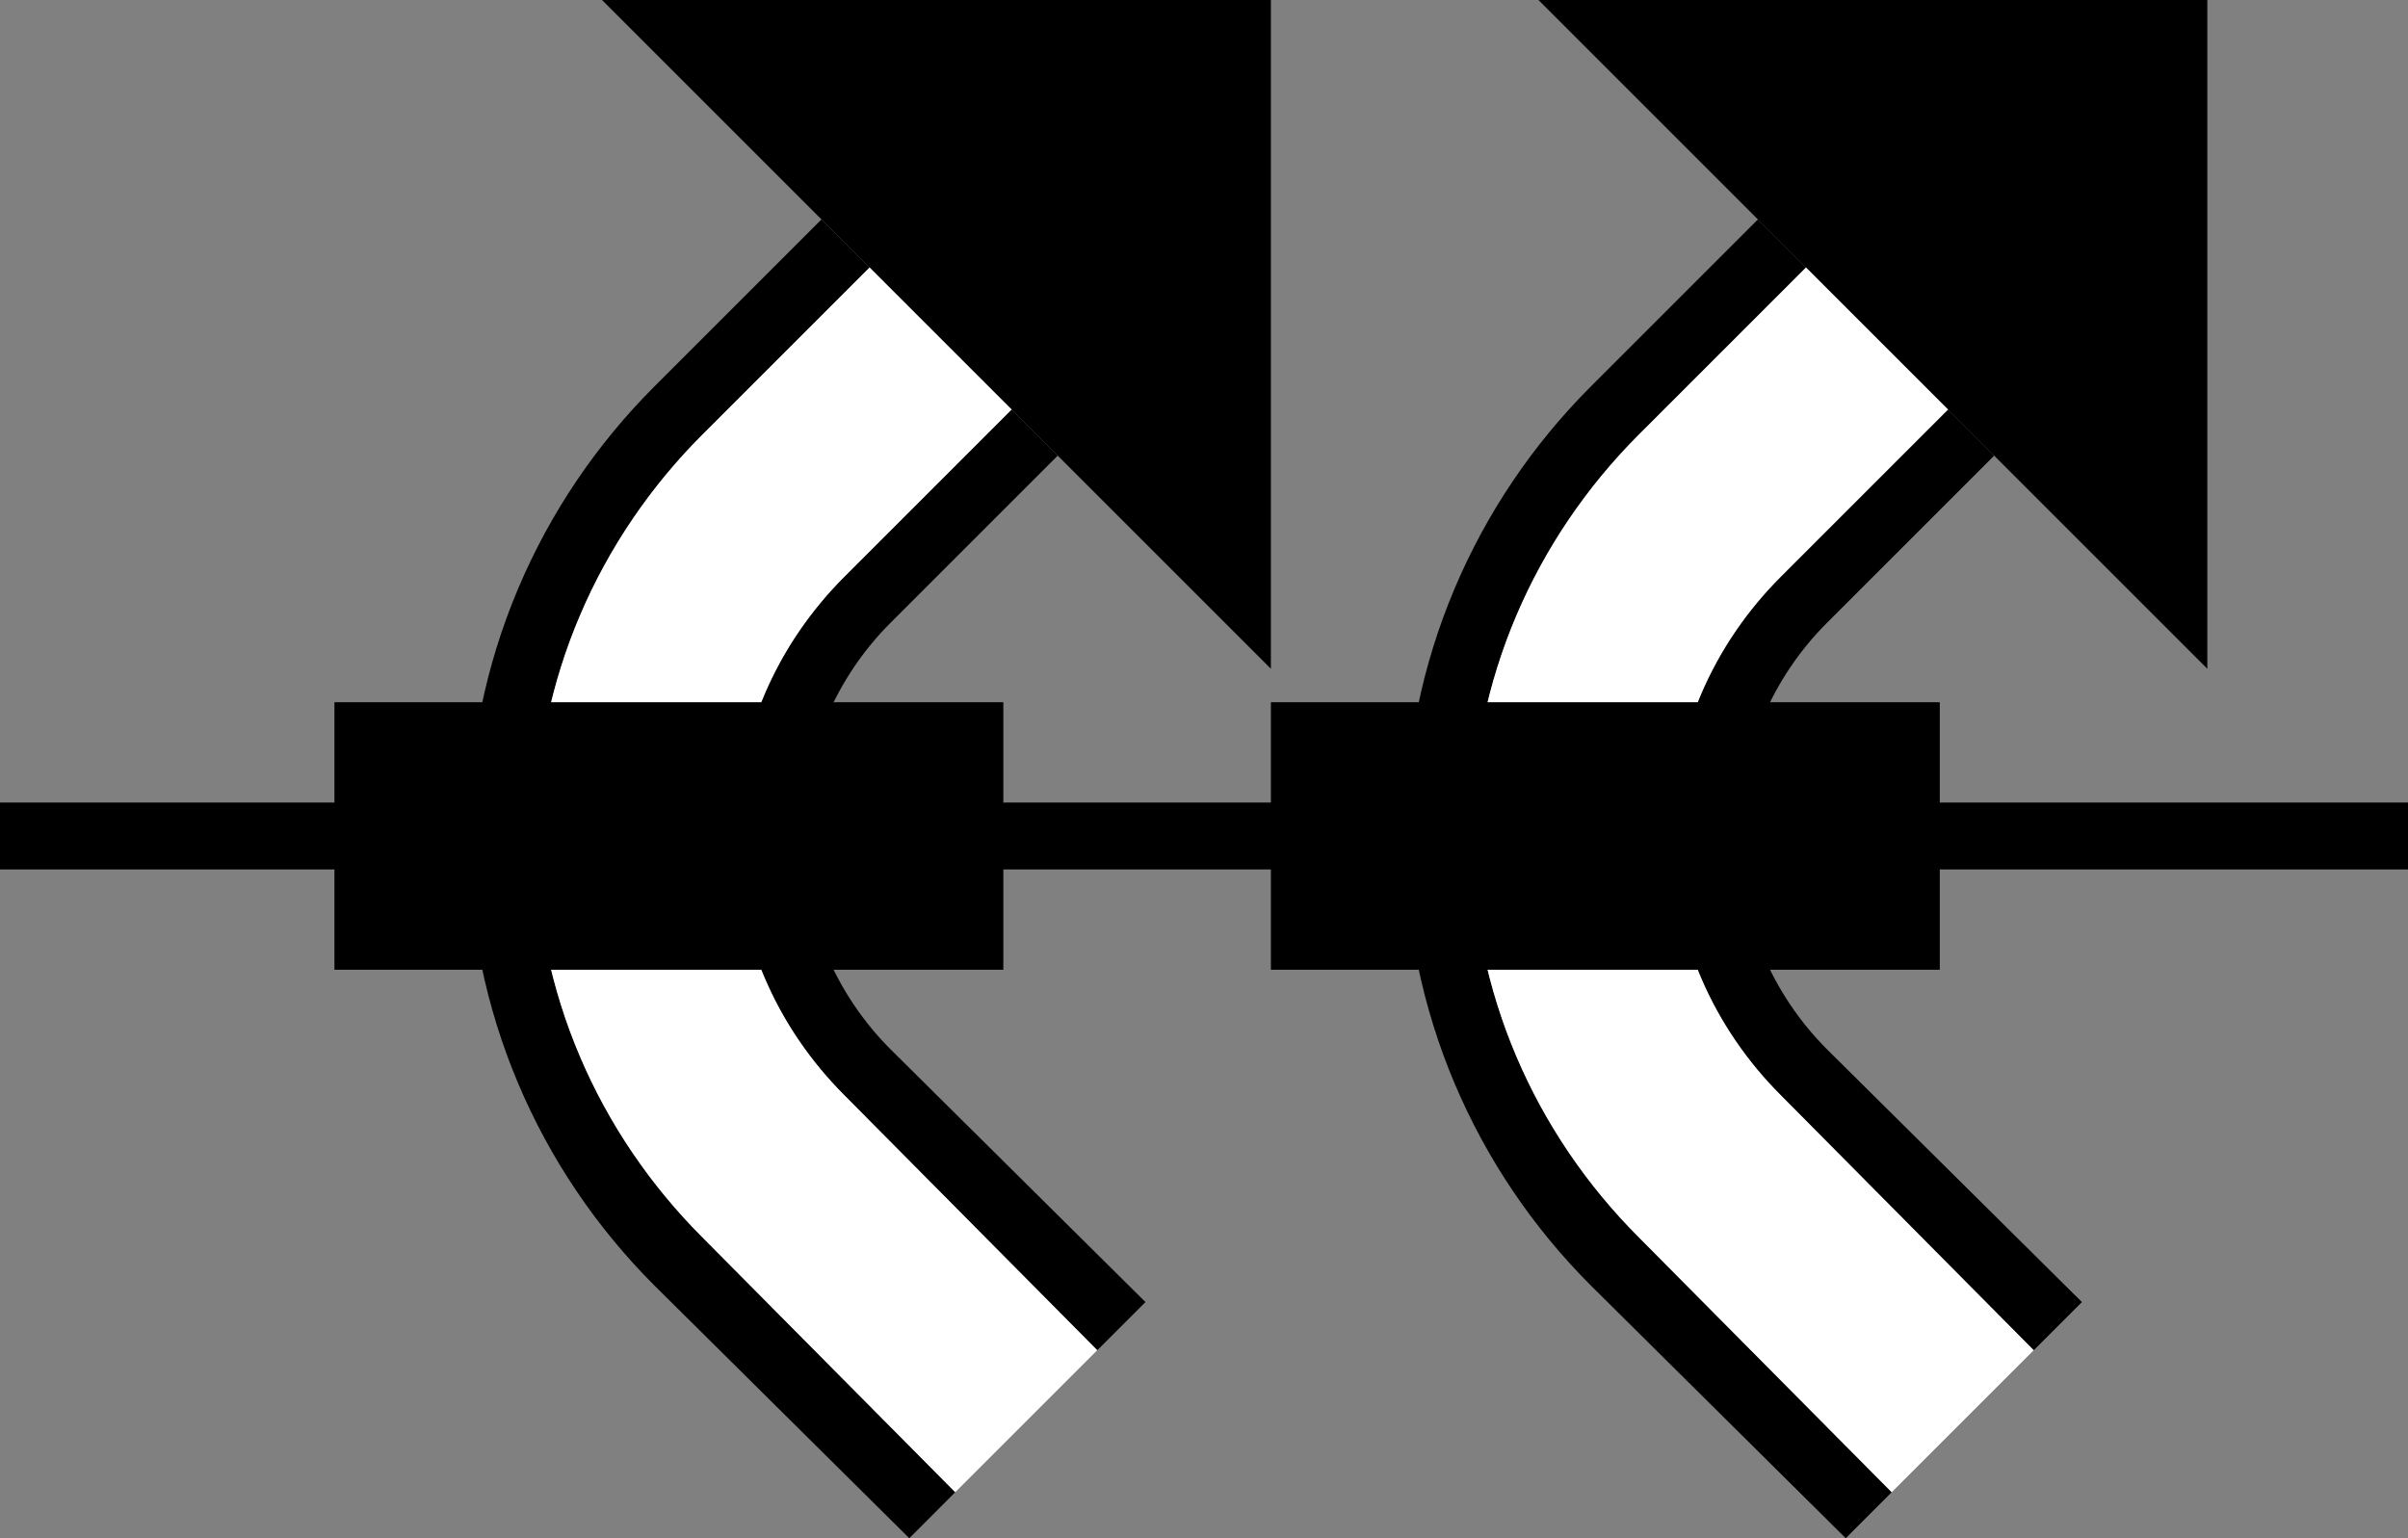 <?xml version="1.0" encoding="UTF-8" standalone="no"?>
<svg
   xmlns:dc="http://purl.org/dc/elements/1.1/"
   xmlns:cc="http://creativecommons.org/ns#"
   xmlns:rdf="http://www.w3.org/1999/02/22-rdf-syntax-ns#"
   xmlns:svg="http://www.w3.org/2000/svg"
   xmlns="http://www.w3.org/2000/svg"
   xmlns:sodipodi="http://sodipodi.sourceforge.net/DTD/sodipodi-0.dtd"
   xmlns:inkscape="http://www.inkscape.org/namespaces/inkscape"
   version="1.0"
   width="36"
   height="23"
   id="svg2"
   inkscape:version="0.47 r22583"
   sodipodi:docname="02-07-006-01-01-01.svg">
  <rect width="100%" height="100%" fill="#808080" stroke="none"/>
  <defs
     id="defs16">
    <inkscape:perspective
       sodipodi:type="inkscape:persp3d"
       inkscape:vp_x="0 : 23 : 1"
       inkscape:vp_y="0 : 1000 : 0"
       inkscape:vp_z="36 : 23 : 1"
       inkscape:persp3d-origin="18 : 15.333333 : 1"
       id="perspective18" />
  </defs>
  <sodipodi:namedview
     pagecolor="#ffffff"
     bordercolor="#666666"
     borderopacity="1"
     objecttolerance="10"
     gridtolerance="10"
     guidetolerance="10"
     inkscape:pageopacity="0"
     inkscape:pageshadow="2"
     inkscape:window-width="964"
     inkscape:window-height="721"
     id="namedview14"
     showgrid="true"
     inkscape:zoom="16.701291"
     inkscape:cx="18"
     inkscape:cy="11.5"
     inkscape:window-x="365"
     inkscape:window-y="0"
     inkscape:window-maximized="0"
     inkscape:current-layer="svg2"
     showborder="true">
    <inkscape:grid
       type="xygrid"
       id="grid2824"
       empspacing="5"
       visible="true"
       enabled="true"
       snapvisiblegridlinesonly="true" />
  </sodipodi:namedview>
  <path
     style="fill:#000000;fill-opacity:1;stroke:none"
     d="m 0,12 36,0 0,1 -36,0 0,-1 z"
     id="path2831" />
  <path
     style="fill:#000000;fill-opacity:1;stroke:none"
     d="M 33,10 33,0 23,4e-7 33,10 z"
     id="path2964" />
  <path
     style="fill:#000000;fill-opacity:1;stroke:none"
     d="m 21,12.5 c 0,-2.623 1.062,-5 2.781,-6.719 l 2.5,-2.5 L 27,4 24.5,6.5 c -1.538,1.538 -2.5,3.653 -2.5,6 0,2.347 0.962,4.462 2.5,6 L 28.281,22.312 27.594,23 23.781,19.219 C 22.062,17.5 21,15.123 21,12.5 z"
     id="path2817" />
  <path
     style="fill:#ffffff;fill-opacity:1;stroke:none"
     d="m 22,12.5 c 0,-2.347 0.962,-4.462 2.5,-6 L 27,4 l 2.125,2.125 -2.5,2.5 C 25.63,9.62 25,10.981 25,12.5 c 0,1.519 0.63,2.88 1.625,3.875 l 3.781,3.812 -2.125,2.125 L 24.5,18.5 c -1.538,-1.538 -2.5,-3.653 -2.5,-6 z"
     id="path2819" />
  <path
     style="fill:#000000;fill-opacity:1;stroke:none"
     d="m 25,12.5 c 0,-1.519 0.63,-2.88 1.625,-3.875 l 2.5,-2.5 0.688,0.688 -2.5,2.5 C 26.498,10.127 26,11.257 26,12.5 c 0,1.243 0.498,2.373 1.312,3.188 L 31.125,19.469 30.406,20.188 26.625,16.375 C 25.63,15.38 25,14.019 25,12.5 z"
     id="path2824" />
  <path
     style="fill:#000000;fill-opacity:1;stroke:none"
     d="m 29,10.5 0,4 -10,0 0,-4 10,0 z"
     id="path3027" />
  <path
     id="path3055"
     d="M 19,10 19,0 9,4e-7 19,10 z"
     style="fill:#000000;fill-opacity:1;stroke:none" />
  <path
     id="path3057"
     d="M 7,12.5 C 7,9.877 8.062,7.5 9.781,5.781 l 2.5,-2.5 L 13,4 10.5,6.5 C 8.962,8.038 8,10.153 8,12.5 c 0,2.347 0.962,4.462 2.5,6 L 14.281,22.312 13.594,23 9.781,19.219 C 8.062,17.5 7,15.123 7,12.5 z"
     style="fill:#000000;fill-opacity:1;stroke:none" />
  <path
     id="path3059"
     d="m 8,12.5 c 0,-2.347 0.962,-4.462 2.5,-6 L 13,4 l 2.125,2.125 -2.5,2.5 C 11.63,9.62 11,10.981 11,12.5 c 0,1.519 0.63,2.88 1.625,3.875 l 3.781,3.812 -2.125,2.125 L 10.5,18.5 C 8.962,16.962 8,14.847 8,12.5 z"
     style="fill:#ffffff;fill-opacity:1;stroke:none" />
  <path
     id="path3061"
     d="m 11,12.5 c 0,-1.519 0.63,-2.88 1.625,-3.875 l 2.5,-2.5 0.688,0.688 -2.5,2.5 C 12.498,10.127 12,11.257 12,12.5 c 0,1.243 0.498,2.373 1.312,3.188 L 17.125,19.469 16.406,20.188 12.625,16.375 C 11.63,15.38 11,14.019 11,12.5 z"
     style="fill:#000000;fill-opacity:1;stroke:none" />
  <path
     id="path3063"
     d="m 15,10.5 0,4 -10,0 0,-4 10,0 z"
     style="fill:#000000;fill-opacity:1;stroke:none" />
</svg>
